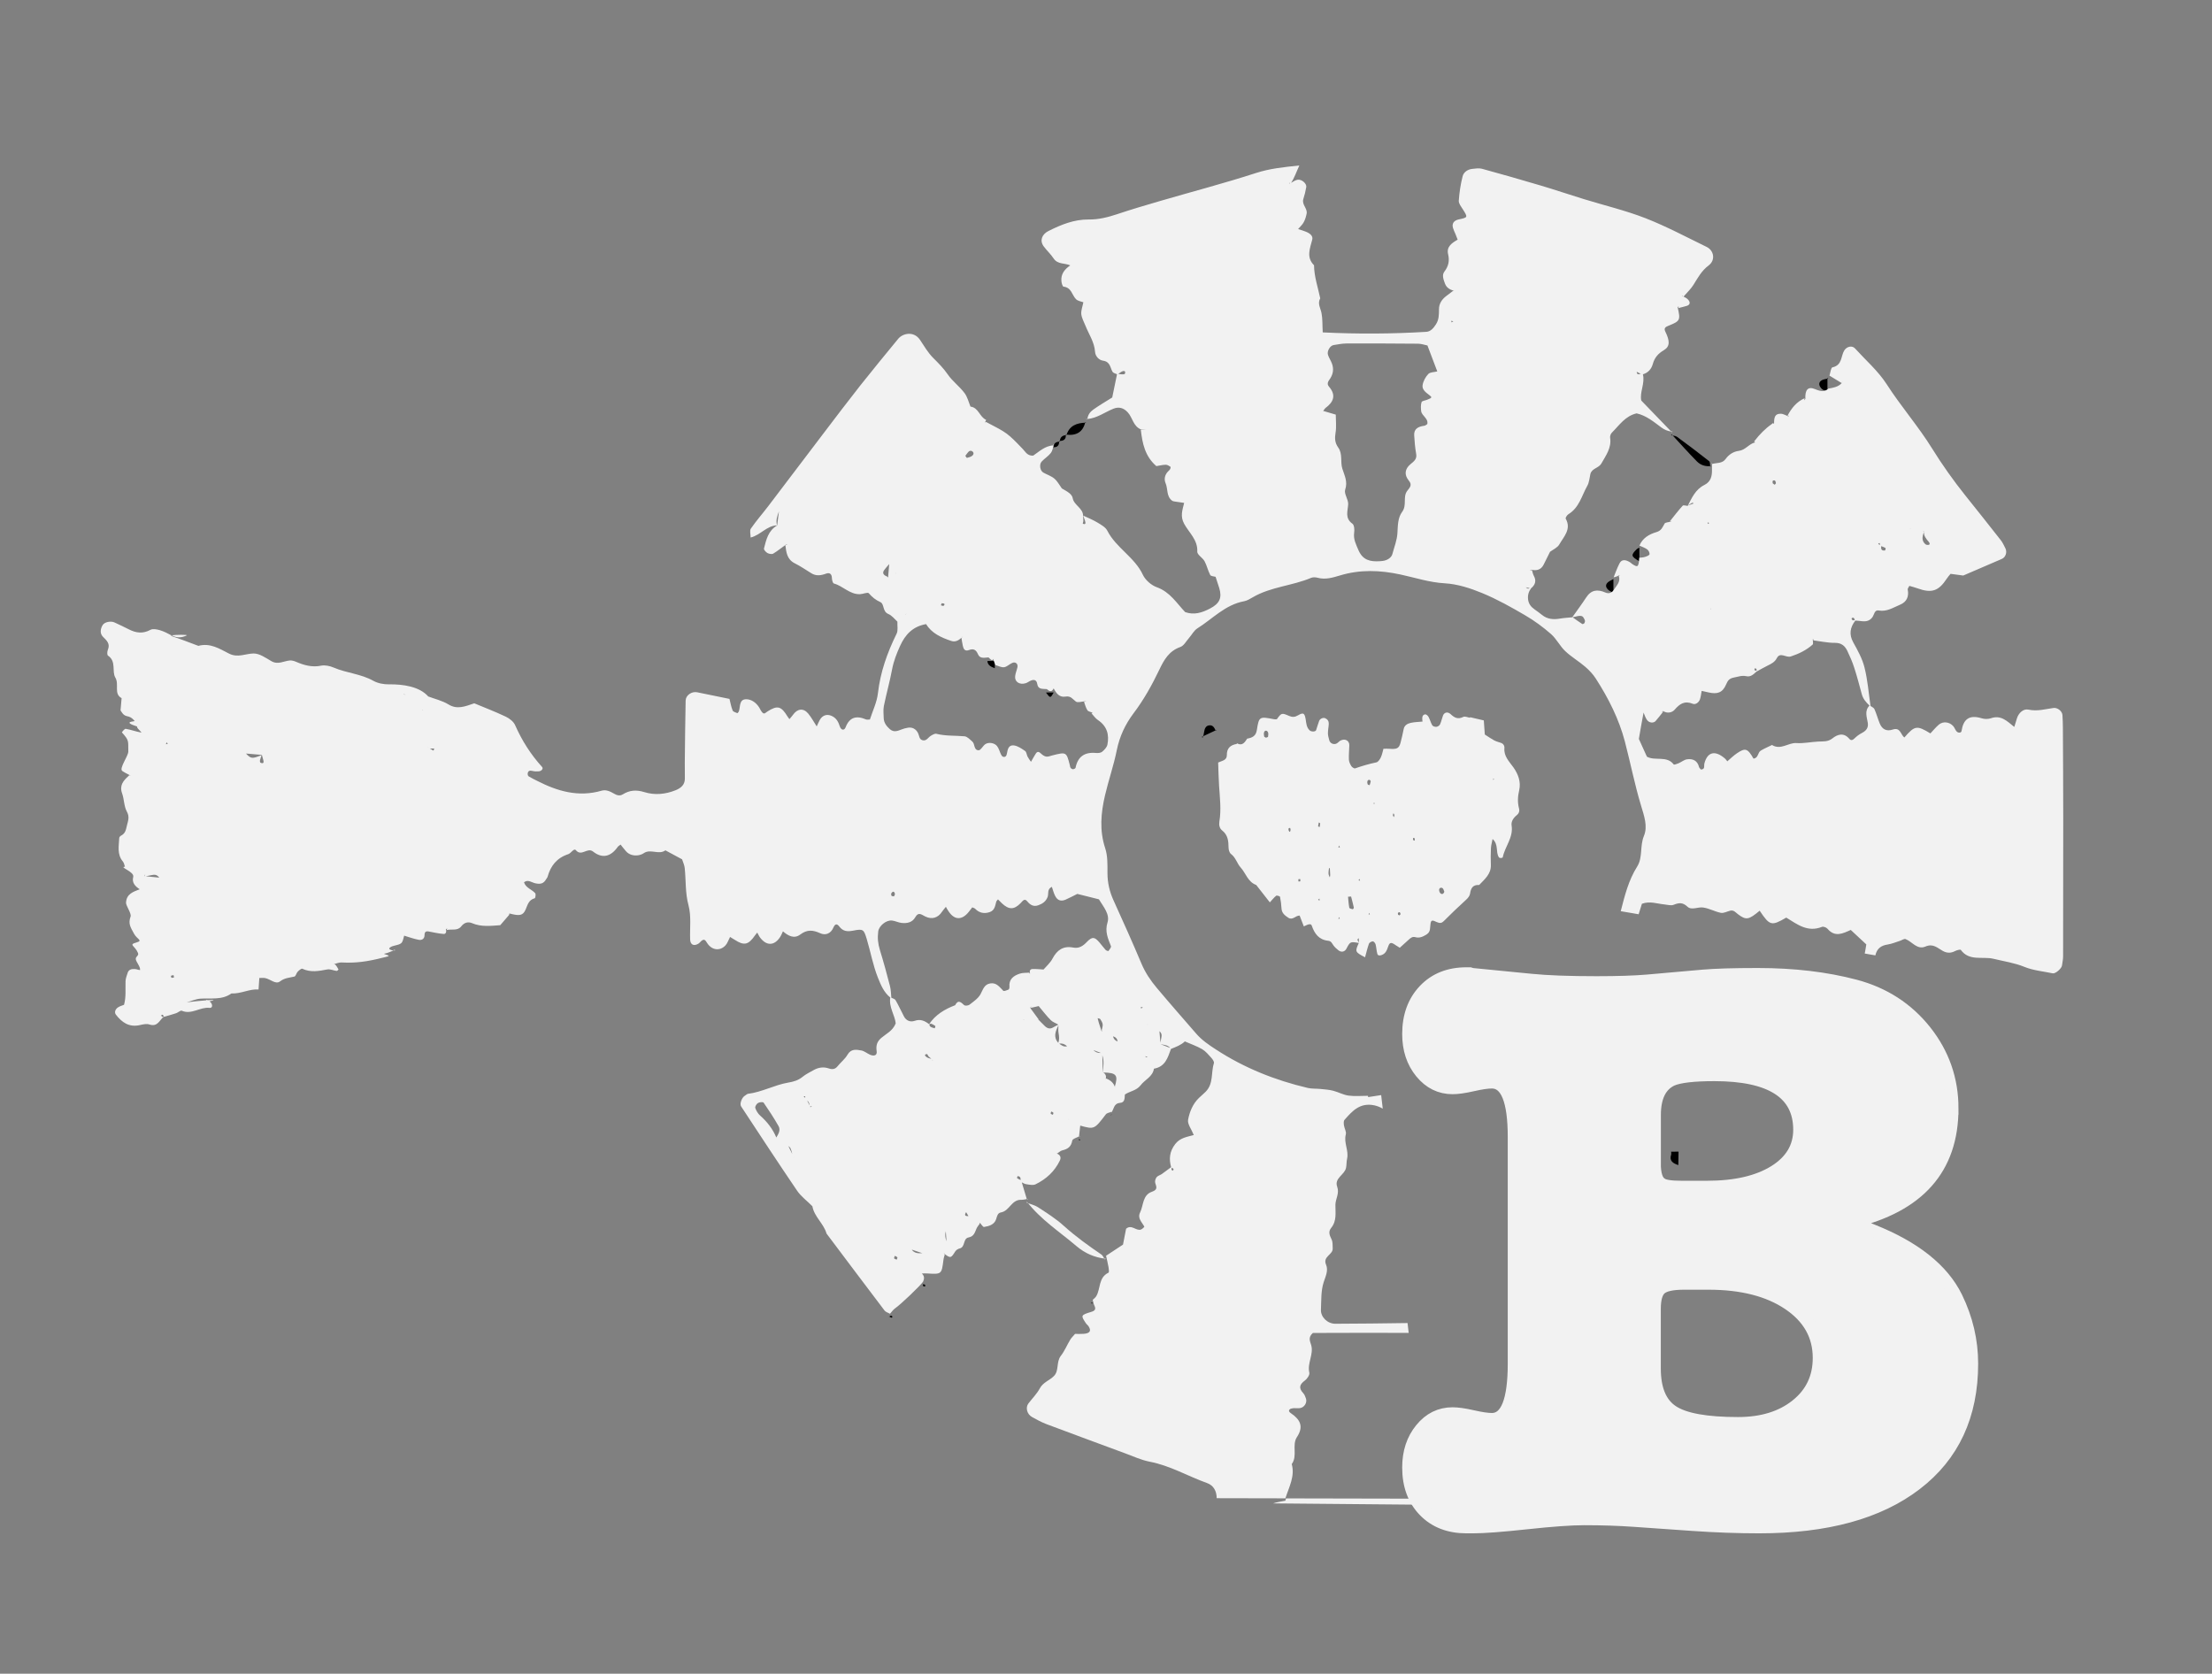 <?xml version="1.0" encoding="UTF-8"?>
<svg enable-background="new 0 0 310.33 234.82" version="1.1" viewBox="0 0 310.33 234.82" xml:space="preserve" xmlns="http://www.w3.org/2000/svg">
<rect x="0" y="0" width="310.33" height="234.82" fill="#808080" stroke="none"/>
<style type="text/css">.st0{fill:#f2f2f2;}.st1{fill:#f2f2f2;}.st2{fill:#f2f2f2;stroke:#f2f2f2;stroke-width:1.745;stroke-miterlimit:10;}</style>
<path d="m239.94 65.49c-0.05-0.27 0.01-0.66-0.16-0.79-1.48-1.17-2.99-2.31-4.51-3.42-0.22-0.16-0.56-0.15-0.84-0.22l0.12-0.09c1.16 1.25 2.3 2.53 3.5 3.75 0.52 0.53 1.21 0.77 1.99 0.66 0 0.01-0.1 0.11-0.1 0.11z"/>
<path d="m152.37 59.3c-1.3 0.02-2.35 0.41-2.75 1.75l-0.1-0.08c1.46 0.2 2.41-0.33 2.74-1.76l0.11 0.09z"/>
<path d="m256.51 53.1c-0.29 0.07-0.59 0.09-0.85 0.21-0.46 0.21-0.55 0.61-0.27 1.01 0.26 0.39 0.62 0.57 1.11 0.47l-0.12 0.11v-1.9l0.13 0.1z"/>
<path d="m246.35 173.93c0.61-0.02 0.94-0.31 0.94-0.92l0.09 0.08c-0.36 0-0.72 0-1.08 0.01l0.13-0.08c0 0.34 0.01 0.67 0.01 1.01l-0.09-0.1z"/>
<path d="m245.49 173.92c0.07 0.33 0.17 0.69 0.62 0.58 0.12-0.03 0.17-0.37 0.24-0.57 0 0 0.09 0.1 0.09 0.1-0.35 0-0.7 0-1.06 0.01l0.11-0.12z"/>
<path d="m129.51 180.11c-0.07 0.32 0.03 0.44 0.29 0.36 0.01 0 0-0.22-0.04-0.24-0.09-0.05-0.22-0.03-0.33-0.03-0.01 0 0.08-0.09 0.08-0.09z"/>
<polygon points="153.16 182.91 153.11 182.69 153.28 182.8"/>
<path d="m124.77 184.71c0.1 0.06 0.19 0.13 0.3 0.16 0.03 0.01 0.15-0.13 0.15-0.14-0.17-0.21-0.34-0.18-0.52 0.09 0 0.01 0.07-0.11 0.07-0.11z"/>
<path d="m148.69 61.96c-0.6 0-0.9 0.3-0.92 0.87l-0.09-0.09c0.68 0.07 0.94-0.27 0.91-0.88l0.1 0.1z"/>
<path d="m149.61 61.05c-0.6 0.02-0.91 0.32-0.92 0.91 0 0-0.09-0.1-0.09-0.1 0.63 0.02 0.99-0.23 0.92-0.89l0.09 0.08z"/>
<path d="m170.57 102.55c-0.18-0.39-0.36-0.84-0.9-0.79-0.52 0.05-0.67 0.48-0.74 0.93-0.02 0.14-0.05 0.28-0.08 0.42-0.04 0.14-0.09 0.27-0.14 0.41l-0.09-0.15c0.68-0.32 1.35-0.63 2.03-0.95l-0.08 0.13z"/>
<path d="m147.83 97.15c-0.36 0-0.73 0.01-1.09 0.01 0.62 0.82 0.62 0.82 1.09-0.01z"/>
<path d="m139.58 92.73c-0.35 0-0.7 0.01-1.06 0.01 0.06 0.61 0.53 0.82 1.04 1.01 0.01-0.34 0.01-0.68 0.02-1.02z"/>
<path d="m155.89 156.39 0.08-0.07s-0.13 0.2-0.13 0.21c0.01 0 0.05-0.14 0.05-0.14z"/>
<polygon points="151.44 159.8 151.55 160.02 151.33 159.9"/>
<path d="m226.36 83.18c0-0.65-0.01-1.3-0.01-1.94-0.25 0.14-0.52 0.25-0.74 0.43-0.39 0.32-0.39 0.7 0.02 1.08 0.2 0.19 0.48 0.29 0.73 0.43z"/>
<path d="m230 78.75c0-0.64-0.01-1.28-0.01-1.92-0.12 0.07-0.26 0.12-0.36 0.21-0.86 0.85-0.82 1.02 0.37 1.71z"/>
<path d="m235.49 161.57c-0.35 0-0.69 0.01-1.04 0.01 0 0.14 0.04 0.29 0 0.41-0.29 0.9 0.28 1.23 1.01 1.47l0.03-1.89z"/>
<path d="m231.96 160.03c-0.1-0.03-0.29-0.11-0.3-0.09-0.14 0.26-0.07 0.25 0.2-0.03 0.01 0 0.1 0.12 0.1 0.12z"/>
<path class="st0" d="m144.09 168.62c1.92 2.49 4.59 4.21 6.96 6.23 1.16 0.98 2.53 1.59 4.09 1.75l-0.14 0.1c-0.16-0.24-0.27-0.55-0.49-0.7-1.84-1.25-3.63-2.54-5.28-4.03-1.08-0.98-2.35-1.78-3.59-2.59-0.47-0.31-1.08-0.44-1.62-0.66l0.07-0.1z"/>
<path class="st1" d="m206.24 100.7c-0.32-0.05-0.72-0.24-0.95-0.12-0.75 0.38-1.24 0.12-1.78-0.39-0.42-0.39-0.9-0.25-1.07 0.21-0.15 0.41-0.24 0.85-0.42 1.24-0.07 0.16-0.32 0.31-0.5 0.33-0.19 0.02-0.5-0.07-0.58-0.21-0.22-0.37-0.32-0.81-0.53-1.19-0.08-0.16-0.33-0.37-0.47-0.35-0.41 0.07-0.42 0.43-0.4 0.76 0.01 0.11 0.03 0.22 0.04 0.34-0.01 0.18-0.01 0.35-0.01 0.52h0.05v-0.61c-0.57 0.06-1.16 0.06-1.72 0.19-0.44 0.1-0.86 0.33-0.97 0.85-0.14 0.66-0.27 1.32-0.45 1.96-0.22 0.78-0.51 0.91-1.6 0.82-0.22-0.02-0.45 0-0.79 0-0.11 0.37-0.18 0.8-0.36 1.19-0.13 0.28-0.38 0.67-0.64 0.72-1.02 0.21-2 0.5-2.97 0.84-0.13 0.05-0.44-0.16-0.54-0.32-0.17-0.28-0.33-0.61-0.34-0.93-0.03-0.67 0.05-1.34 0.06-2 0.01-0.64-0.59-0.97-1.22-0.66-0.2 0.1-0.35 0.3-0.54 0.41-0.4 0.23-0.94 0-1.05-0.44-0.08-0.32-0.19-0.65-0.19-0.98 0-0.45 0.1-0.89 0.12-1.34 0.01-0.35-0.16-0.63-0.51-0.78-0.3-0.12-0.73 0.07-0.85 0.4-0.16 0.42-0.27 0.86-0.42 1.28-0.09 0.25-0.68 0.24-0.9 0.03-0.46-0.43-0.47-0.99-0.56-1.54-0.15-0.89-0.33-1.01-1.06-0.58-0.46 0.27-0.8 0.29-1.27 0.09-1.06-0.46-1.07-0.44-1.79 0.57 0-0.01 0.15-0.11 0.15-0.11l-0.1 0.01c-0.12 0-0.23 0.02-0.34 0-2.08-0.4-2.14-0.41-2.44 1.5-0.13 0.86-0.64 1.09-1.36 1.22l0.06-0.09c-0.37 0.54-0.67 1.2-1.55 0.72l0.07 0.11c-0.94 0.13-1.45 0.63-1.43 1.56 0.01 0.74-0.63 0.78-1.22 1.05 0.04 1.07 0.06 2.18 0.13 3.29 0.11 1.67 0.32 3.33 0.04 5.01-0.07 0.45 0.01 0.93 0.39 1.23 0.82 0.64 0.89 1.5 0.9 2.41 0 0.3 0.12 0.72 0.34 0.89 0.68 0.51 0.85 1.34 1.35 1.89 0.74 0.81 1.01 2.03 2.19 2.46 0.63 0.8 1.25 1.6 1.91 2.44 0.29-0.31 0.56-0.66 0.89-0.93 0.08-0.07 0.52 0.06 0.54 0.15 0.11 0.54 0.18 1.1 0.21 1.65 0.04 0.64 0.48 0.98 0.96 1.29 0.61 0.39 1-0.31 1.58-0.31 0.2 0.52 0.39 1.02 0.59 1.52 0.72-0.37 1.02-0.4 1.12-0.09 0.38 1.11 0.99 1.97 2.31 2.11 0.42 0.04 0.52 0.37 0.72 0.64 0.19 0.26 0.45 0.5 0.71 0.7 0.41 0.32 0.88 0.21 1.11-0.22 0.54-1.02 0.54-1.02 1.77-0.81-0.01-0.23-0.44-0.44-0.03-0.67 0.01 0.21 0.01 0.42 0.02 0.63-0.57 1.27-0.57 1.29 0.86 2.05 0.18-0.66 0.33-1.3 0.55-1.92 0.06-0.16 0.36-0.32 0.55-0.32 0.13 0 0.34 0.26 0.38 0.43 0.11 0.43 0.12 0.88 0.24 1.31 0.07 0.27 0.31 0.28 0.58 0.19 0.64-0.22 0.77-0.74 0.97-1.28s0.43-0.54 1.03-0.11c0.17 0.12 0.36 0.23 0.57 0.36l1.26-1.14c0.26-0.24 0.53-0.46 0.91-0.35 0.63 0.18 1.13-0.09 1.62-0.4 0.58-0.37 0.43-0.98 0.53-1.52 0.08-0.46 0.21-0.52 0.91-0.18 0.38 0.18 0.68 0.12 0.91-0.12 1.04-1.04 2.1-2.06 3.19-3.05 0.24-0.22 0.49-0.53 0.53-0.83 0.11-0.76 0.38-1.27 1.28-1.22 0.77-0.81 1.68-1.54 1.64-2.8-0.03-0.79-0.03-1.57 0.01-2.36 0.02-0.41 0.14-0.81 0.23-1.29 0.88 0.77 0.4 1.81 0.88 2.56 0.04 0.07 0.18 0.11 0.27 0.11 0.1 0 0.27-0.05 0.28-0.11 0.3-1.51 1.51-2.77 1.24-4.45-0.09-0.57 0.26-1.08 0.73-1.46 0.31-0.25 0.41-0.59 0.32-0.9-0.24-0.89-0.19-1.72 0.02-2.62 0.25-1.13-0.12-2.19-0.81-3.17-0.58-0.82-1.37-1.56-1.27-2.7 0.03-0.34-0.14-0.64-0.52-0.76-0.33-0.1-0.66-0.2-0.96-0.36-0.4-0.22-0.78-0.49-1.27-0.8-0.04-0.58-0.09-1.23-0.14-1.98-0.64-0.15-1.29-0.3-1.94-0.45 0 0.04 0.01 0.06 0.01 0.08zm-17.12 25.11c0.14-0.01 0.29-0.02 0.43-0.03 0.13 0.51 0.27 1.02 0.38 1.54 0.02 0.07-0.11 0.25-0.13 0.25-0.18-0.05-0.48-0.11-0.5-0.21-0.1-0.51-0.13-1.04-0.18-1.55zm-2.67-4.01c0.04 0 0.08 0 0.12 0.01 0.02 0.32 0.04 0.64 0.05 0.96 0 0.11-0.04 0.21-0.06 0.32-0.06-0.16-0.16-0.32-0.17-0.48-0.02-0.27 0.03-0.54 0.06-0.81zm16.18 3.31c-0.07 0.25-0.27 0.4-0.48 0.27-0.15-0.09-0.26-0.35-0.25-0.53 0-0.25 0.25-0.39 0.47-0.25 0.14 0.08 0.18 0.33 0.26 0.51zm-25.02-21.61c-0.09-0.06-0.25-0.11-0.26-0.18-0.03-0.22-0.08-0.47 0.02-0.65 0.12-0.23 0.4-0.2 0.52 0.06 0.08 0.18 0.04 0.42 0.01 0.63-0.01 0.06-0.19 0.09-0.29 0.14zm20.65 14.05c0.06 0.01 0.18 0.01 0.19 0.04 0.09 0.33 0.01 0.44-0.18 0.27-0.06-0.05-0.01-0.2-0.01-0.31zm-17.26-1.39c0.02 0.1 0.07 0.19 0.06 0.28-0.05 0.33-0.16 0.35-0.28 0.04-0.03-0.08-0.01-0.2 0.02-0.29 0.01-0.02 0.13-0.02 0.2-0.03zm3.92-0.24c0.03-0.18 0.06-0.36 0.1-0.53 0.07 0.04 0.19 0.09 0.19 0.13-0.01 0.18-0.05 0.36-0.08 0.53-0.08-0.05-0.14-0.09-0.21-0.13zm10.57-1.83c0.05 0.08 0.12 0.16 0.13 0.25 0.01 0.1-0.04 0.2-0.06 0.3-0.05-0.08-0.13-0.16-0.14-0.25-0.01-0.1 0.05-0.21 0.07-0.3zm-3.67-4.3c-0.01-0.26 0.1-0.41 0.31-0.38 0.07 0.01 0.18 0.15 0.17 0.22-0.02 0.18-0.1 0.36-0.15 0.53-0.09-0.03-0.2-0.04-0.25-0.1-0.06-0.05-0.05-0.17-0.08-0.27zm-4.05 19.14 0.07-0.26 0.13 0.19-0.2 0.07zm4.24-0.61 0.06-0.24 0.12 0.18-0.18 0.06zm4.12-0.01c0-0.09-0.04-0.22 0.01-0.25 0.18-0.15 0.32-0.08 0.34 0.16 0.01 0.07-0.07 0.17-0.14 0.2-0.05 0.02-0.14-0.07-0.21-0.11zm-11.21-2.09 0.2-0.15v0.3l-0.2-0.15zm-2.75-2.55c-0.01-0.1-0.03-0.21-0.01-0.31 0.01-0.03 0.16-0.02 0.25-0.03 0.01 0.1 0.04 0.21 0.01 0.31-0.01 0.03-0.17 0.02-0.25 0.03zm8.64-0.11-0.22-0.05 0.13-0.21 0.09 0.26zm18.8-14.24-0.12 0.11v-0.22l0.12 0.11zm-21.77 9.3 0.15 0.25-0.22 0.04 0.07-0.29zm5-5.99-0.05 0.21-0.1-0.16 0.15-0.05z"/>
<path class="st0" d="m55.32 133.32c-0.03 0.01-0.05 0.02-0.08 0.03 0.21 0.03 0.33 0.02 0.08-0.03z"/>
<path class="st0" d="m55.32 133.32c0.42-0.08-0.41-0.09 0 0z"/>
<path class="st0" d="m26.19 89.15c0.28-0.13-1.63-0.1-2.11-0.02 0.71 0.38 1.37 0.37 2.11 0.02z"/>
<path class="st0" d="m153.27 182.5c0.04-0.04 0.08-0.07 0.12-0.11l-0.12 0.11z"/>
<path class="st0" d="m151.54 159.39c-0.03 0.02-0.07 0.03-0.1 0.05 0 0.02 0 0.04-0.01 0.06l0.11-0.11z"/>
<path class="st0" d="m155.12 176.29c0.05-0.03 0.09-0.06 0.14-0.09v-0.01l-0.14 0.1z"/>
<path class="st0" d="m144.2 168.21c-0.03 0-0.06 0.01-0.09 0.02l0.03 0.09 0.06-0.11z"/>
<path class="st0" d="m178.6 210.92 21.15 0.19c-0.04-0.27-0.09-0.55-0.12-0.85l-19.21-0.04c-0.03 0.11-0.06 0.21-0.09 0.32-0.58 0.12-1.18 0.2-1.73 0.38z"/>
<path class="st0" d="m256.62 52.68v-0.01c-0.05-0.03-0.09-0.06-0.14-0.09l0.14 0.1z"/>
<path class="st0" d="m181.22 205.41c0.86-1.16-0.01-2.66 0.73-3.79 0.98-1.47 0.47-2.46-0.83-3.34-0.36-0.24-0.37-0.47-0.04-0.64 0.14-0.03 0.28-0.07 0.42-0.08 0.3-0.01 0.61 0.04 0.9-0.01 0.59-0.09 1.01-0.77 0.82-1.33-0.09-0.27-0.2-0.57-0.39-0.77-0.65-0.7-0.53-1.21 0.23-1.76 0.33-0.24 0.71-0.8 0.63-1.11-0.32-1.34 0.64-2.57 0.26-3.87-0.16-0.55-0.47-1.07 0.24-1.7 4.39-0.01 8.91-0.03 13.44-0.01l-0.16-1.38c-3.38 0.05-6.75 0.09-10.13 0.1-1.11 0-2.06-0.94-2.02-1.96 0.06-1.3-0.01-2.65 0.38-3.86 0.28-0.86 0.69-1.66 0.33-2.49-0.48-1.13 0.99-1.38 0.94-2.26-0.02-0.43 0.02-0.9-0.16-1.27-0.27-0.56-0.5-1.06-0.06-1.6 0.81-1 0.59-2.11 0.6-3.26 0.01-0.81 0.59-1.59 0.25-2.52-0.44-1.21 1.04-1.67 1.24-2.65 0.09-0.42 0.05-0.87 0.15-1.29 0.26-1.15-0.5-2.24-0.18-3.41 0.1-0.37-0.2-0.83-0.26-1.26-0.04-0.26-0.07-0.61 0.08-0.78 1.09-1.24 2.17-2.46 4.19-2.03 0.38 0.08 0.79 0.24 1.17 0.46l-0.22-1.9c-0.61 0.09-1.22 0.18-1.83 0.28-0.01-0.06-0.01-0.12-0.02-0.18-0.91 0-1.84 0.09-2.73-0.03-0.73-0.1-1.42-0.49-2.15-0.68-0.57-0.15-1.18-0.19-1.77-0.25s-1.21-0.01-1.78-0.14c-4.61-1.08-8.93-2.81-12.89-5.39-1.02-0.66-1.99-1.32-2.78-2.23-1.85-2.14-3.72-4.26-5.54-6.43-0.86-1.02-1.6-2.12-2.13-3.37-1.26-2.99-2.59-5.95-3.93-8.9-0.56-1.23-0.85-2.48-0.85-3.84 0-1.17 0.04-2.4-0.32-3.48-0.82-2.49-0.6-4.94-0.03-7.39 0.5-2.14 1.23-4.23 1.66-6.37 0.39-1.92 1.18-3.61 2.36-5.18 1.44-1.9 2.59-3.98 3.61-6.11 0.65-1.36 1.34-2.61 2.95-3.18 0.5-0.18 0.82-0.82 1.21-1.26s0.68-1.03 1.16-1.34c2.15-1.34 3.9-3.33 6.59-3.82 0.43-0.08 0.84-0.35 1.23-0.57 2.52-1.46 5.52-1.59 8.16-2.71 0.26-0.11 0.62-0.08 0.9-0.01 1.09 0.3 2.12-0.02 3.13-0.32 2.84-0.86 5.65-0.75 8.52-0.13 2.05 0.44 4.04 1.11 6.21 1.23 1.77 0.1 3.58 0.69 5.23 1.37 2.09 0.86 4.08 1.98 6.03 3.12 1.29 0.75 2.51 1.65 3.63 2.63 0.77 0.68 1.24 1.68 1.99 2.39 0.86 0.82 1.92 1.43 2.82 2.21 0.56 0.48 1.09 1.05 1.48 1.66 1.77 2.75 3.24 5.66 4.07 8.82 0.78 2.98 1.37 6.01 2.26 8.96 0.43 1.45 0.98 2.92 0.41 4.29-0.59 1.41-0.14 3-0.94 4.28-1.23 1.95-1.76 4.12-2.31 6.27l2.51 0.43c0.15-0.49 0.3-0.98 0.46-1.47 1.1-0.41 2.11-0.01 3.13 0.09 0.44 0.04 0.94 0.2 1.3 0.06 0.75-0.3 1.28-0.38 1.96 0.26 0.56 0.53 1.46 0.02 2.17 0.11 0.86 0.11 1.66 0.58 2.51 0.75 0.4 0.08 0.87-0.19 1.31-0.3 0.5-0.12 0.74 0.22 1.09 0.49 1.16 0.88 1.52 0.79 3.05-0.49 1.42 2.12 1.65 2.18 3.73 0.97 1.53 0.93 2.98 2.11 5.01 1.3 0.2-0.08 0.62 0.08 0.78 0.27 1.05 1.23 2.15 0.66 3.26 0.16 0.73 0.68 1.46 1.36 2.18 2.03-0.05 0.43-0.15 0.85-0.22 1.28l1.49 0.26c0.23-0.96 0.77-1.38 1.75-1.53 0.58-0.09 1.13-0.33 1.7-0.51 0.26-0.08 0.58-0.32 0.78-0.25 0.94 0.36 1.63 1.55 2.8 1.05 1.09-0.47 1.69 0.21 2.44 0.62 0.57 0.31 1.11 0.33 1.7 0.02 0.25-0.13 0.75-0.26 0.82-0.17 1.18 1.63 3.06 0.88 4.59 1.25 1.46 0.36 2.93 0.56 4.35 1.14 1.23 0.5 2.63 0.62 3.96 0.9 0.37 0.08 1.23-0.67 1.29-1.08 0.06-0.43 0.16-0.87 0.16-1.3 0.01-6.45 0.02-12.9 0.02-19.35 0-4.25-0.03-8.5-0.05-12.75 0-0.58-0.03-1.17-0.06-1.75-0.03-0.53-0.67-1.08-1.26-1-1.17 0.16-2.27 0.5-3.52 0.23-0.69-0.15-1.39 0.46-1.62 1.27-0.1 0.37-0.23 0.73-0.36 1.16-1.01-0.81-1.85-1.71-3.27-1.22-0.4 0.14-0.93 0.13-1.33 0-1.75-0.53-2.55 0.17-2.8 1.8-0.04 0.27-0.46 0.3-0.69 0.05-0.2-0.21-0.28-0.53-0.47-0.74-0.53-0.6-1.41-0.71-2-0.23-0.45 0.37-0.81 0.84-1.21 1.25-1.9-1.16-2.19-1.11-3.65 0.57-0.53-0.39-0.54-1.48-1.64-1.11-0.85 0.29-1.47-0.04-1.8-0.82-0.28-0.67-0.46-1.38-0.76-2.05-0.08-0.18-0.33-0.3-0.55-0.44-0.26-1.8-0.4-3.63-0.84-5.39-0.3-1.23-0.95-2.4-1.58-3.53-0.63-1.14-0.44-2.11 0.29-3.06 0.3 0.02 0.59 0.04 0.89 0.08 0.65 0.09 1.19-0.06 1.55-0.62 0.22-0.35 0.26-0.98 0.83-0.88 1.16 0.21 2.04-0.41 2.99-0.8 0.97-0.4 1.28-1.17 1.09-2.15-0.02-0.12 0.11-0.27 0.23-0.5 0.38 0.11 0.77 0.21 1.15 0.35 1.99 0.71 2.95 0.39 4.11-1.38 0.15-0.23 0.33-0.43 0.52-0.66 0.59 0.08 1.18 0.16 1.78 0.24 1.8-0.78 3.61-1.55 5.41-2.33 0.54-0.23 0.78-0.95 0.5-1.5-0.2-0.39-0.38-0.8-0.65-1.14-1.65-2.1-3.31-4.2-4.98-6.28-1.67-2.09-3.21-4.26-4.62-6.53-1.95-3.15-4.41-5.96-6.42-9.09-1.19-1.84-2.93-3.35-4.43-5-0.4-0.44-1.14-0.27-1.49 0.27-0.51 0.81-0.27 2.09-1.67 2.39-0.22 0.05-0.29 0.75-0.42 1.16 0.57 0.35 1.15 0.7 1.72 1.05-0.49 0.54-1.17 0.65-1.86 0.77l0.12-0.11c-0.61 0.63-1.21 0.52-1.99 0.19-1-0.42-1.43 0.07-1.37 1.37-0.01 0-0.17 0.2-0.17 0.2l0.07-0.3c-1.15 0.51-1.86 1.42-2.41 2.47 0.06-0.01 0.11-0.02 0.15-0.02l0.03 0.12c-0.38-0.14-0.76-0.39-1.13-0.39-0.74 0-0.94 0.37-0.93 1.39h-0.12c0.01-0.04 0.02-0.09 0.03-0.13-0.06 0.04-0.11 0.1-0.17 0.14-0.04 0.01-0.05 0.02-0.05 0.04-0.94 0.65-1.72 1.46-2.41 2.35-0.01 0-0.03-0.01-0.04-0.01 0 0.02 0.01 0.03 0.01 0.05-0.03 0.04-0.07 0.07-0.1 0.11 0.04-0.02 0.08-0.03 0.12-0.05 0.01 0.05 0.03 0.09 0.04 0.14-0.85 0.21-1.31 1.06-2.26 1.18-0.73 0.09-1.39 0.5-1.84 1.13-0.47 0.67-1.26 0.52-1.92 0.71 0 0.26-0.01 0.52 0 0.77 0.02 0.89-0.13 1.7-1.06 2.17-1.27 0.63-1.77 1.83-2.35 2.94-0.24-0.02-0.61-0.14-0.7-0.03-0.64 0.71-1.23 1.48-1.82 2.22 0.01 0 0.32-0.1 0.32-0.1l-0.22 0.13c-0.28 0.08-0.72 0.09-0.82 0.26-0.29 0.51-0.43 0.99-1.15 1.2-1.02 0.29-1.94 0.84-2.38 1.89 0.37 0.17 0.77 0.3 1.09 0.53 0.19 0.14 0.36 0.47 0.33 0.68-0.02 0.15-0.39 0.3-0.62 0.37-0.26 0.09-0.55 0.09-0.82 0.13-0.1 1.3-0.19 1.39-0.97 0.89-0.12-0.08-0.22-0.2-0.34-0.27-0.68-0.41-1.18-0.39-1.46 0.16-0.33 0.63-0.56 1.3-0.83 1.96 0.3-0.05 0.57-0.16 0.81-0.32 0.02 0.03 0.02 0.02 0.04 0.04-0.04 0.02-0.09 0.04-0.13 0.07 0.31 0.85-0.33 1.38-0.71 1.99-0.28 0.44-0.73 0.54-1.15 0.36-1.12-0.49-2.01-0.39-2.71 0.69-0.62 0.95-1.31 1.87-1.95 2.78-0.57 0.06-1.15 0.08-1.71 0.18-0.92 0.16-1.77 0.1-2.52-0.5-0.35-0.27-0.69-0.54-1.06-0.79-0.5-0.35-0.84-0.78-0.91-1.4-0.07-0.59 0.08-1.1 0.42-1.56 0.58-0.48 0.78-1.05 0.38-1.76-0.13-0.24-0.17-0.52-0.25-0.78 0 0-0.33-0.01-0.33-0.01l0.22-0.06c0.77 0.18 1.38 0.02 1.75-0.72 0.3-0.6 0.59-1.2 0.89-1.79 0.46-0.33 1.05-0.59 1.3-1.03 0.63-1.1 1.73-2.14 0.9-3.62-0.06-0.11 0.18-0.5 0.38-0.62 1.52-0.93 1.86-2.59 2.64-3.97 0.28-0.49 0.31-1.1 0.44-1.66 0.18-0.81 1.17-0.83 1.54-1.48 0.64-1.14 1.45-2.2 1.23-3.62-0.04-0.23 0.09-0.57 0.27-0.74 1.03-1.03 1.86-2.32 3.45-2.68 1.37 0.31 2.4 1.19 3.47 1.98 0.43 0.32 0.88 0.5 1.38 0.57-1.37-1.42-2.75-2.84-4.2-4.35-0.25-1.17 0.55-2.4 0.23-3.68 0.75-0.22 1.2-0.76 1.39-1.45 0.25-0.89 0.73-1.45 1.57-1.95 0.87-0.52 0.81-1.32 0.19-2.58-0.24-0.49-0.01-0.66 0.47-0.85 1.62-0.64 1.67-0.79 1.25-2.58 0.01 0.01 0.15-0.15 0.15-0.15l-0.06 0.27c0.41-0.11 0.82-0.19 1.22-0.32 0.47-0.16 0.51-0.54 0.09-0.94-0.16-0.15-0.37-0.25-0.57-0.35 0.04-0.04 0.08-0.08 0.11-0.12 0.04-0.01 0.05-0.03 0.04-0.05 0.43-0.48 0.9-0.94 1.24-1.48 0.62-0.99 1.13-1.97 2.14-2.73 0.98-0.74 0.74-2.09-0.28-2.59-2.84-1.38-5.64-2.88-8.58-4.03-2.8-1.09-5.76-1.79-8.65-2.68-2.02-0.62-4.02-1.3-6.04-1.9-2.75-0.82-5.5-1.6-8.27-2.36-0.42-0.11-0.9-0.03-1.35 0.02-0.66 0.07-1.21 0.47-1.35 1.03-0.29 1.12-0.46 2.29-0.54 3.44-0.03 0.37 0.31 0.79 0.54 1.16 0.75 1.18 0.76 1.18-0.55 1.46-0.69 0.15-0.99 0.59-0.8 1.21 0.08 0.28 0.22 0.54 0.33 0.81s0.21 0.55 0.32 0.82c-0.8 0.46-1.59 0.98-1.34 2.03 0.22 0.92 0.07 1.68-0.52 2.45-0.38 0.5-0.12 1.12 0.08 1.68 0.21 0.56 0.65 0.83 1.18 0.99-0.33 0.25-0.67 0.5-1 0.76-0.62 0.47-1.02 1.07-1.02 1.86 0 0.73 0 1.45-0.42 2.1-0.33 0.51-0.73 1.02-1.35 1.06-4.8 0.29-9.61 0.32-14.54 0.08-0.06-1.06-0.01-1.9-0.17-2.71-0.13-0.69-0.6-1.33-0.18-2.07-0.32-1.54-0.85-3.04-0.87-4.64-1.13-1.13-0.56-2.37-0.25-3.6 0.13-0.5-0.28-0.9-1.06-1.17-0.27-0.1-0.55-0.18-0.92-0.31 0.28-0.33 0.6-0.61 0.78-0.95 0.2-0.37 0.33-0.79 0.41-1.21 0.15-0.73-0.71-1.27-0.46-2.05 0.18-0.55 0.31-1.11 0.41-1.68 0.08-0.47-0.61-1.11-1.2-1.03-0.33 0.05-0.63 0.26-0.93 0.44 0.47-0.71 0.72-1.49 1.16-2.44-2.29 0.24-4.17 0.44-6.06 1.05-4.44 1.44-8.97 2.62-13.46 3.93-2.03 0.59-4.06 1.19-6.06 1.86-1.3 0.43-2.6 0.76-3.99 0.74-2.02-0.02-3.84 0.72-5.6 1.6-0.97 0.48-1.28 1.37-0.7 2.16 0.43 0.59 1 1.1 1.4 1.71 0.57 0.86 1.57 0.61 2.33 0.97-0.8 0.54-1.33 1.22-1.24 2.2 0.02 0.28 0.16 0.76 0.29 0.78 1.13 0.12 1.18 1.17 1.75 1.75 0.27 0.28 0.78 0.34 1.04 0.44-0.11 0.58-0.34 1.14-0.29 1.67 0.06 0.56 0.38 1.1 0.59 1.64 0.48 1.2 1.25 2.29 1.34 3.65 0.04 0.58 0.51 1.15 1.13 1.24 1 0.15 0.98 0.94 1.31 1.54 0.1 0.18 0.38 0.25 0.64 0.36-0.23 1.09-0.45 2.18-0.67 3.26-0.94 0.59-1.83 1.11-2.66 1.7-0.45 0.32-0.77 0.76-0.82 1.32 1.36-0.12 2.43-0.95 3.64-1.44 0.78-0.32 1.45-0.11 2.01 0.5 0.7 0.75 0.76 1.97 1.88 2.41 0.25 0.01 0.49 0.02 0.73 0.03-0.26 0.01-0.51 0.01-0.77 0.02 0.22 1.88 0.57 3.7 2.18 5.09 0.41-0.06 0.85-0.18 1.3-0.19 0.23-0.01 0.48 0.15 0.68 0.28 0.05 0.03 0 0.26-0.07 0.37-0.07 0.12-0.21 0.21-0.3 0.32-0.44 0.48-0.55 1.06-0.31 1.63 0.34 0.8 0.09 1.79 0.88 2.42 0.11 0.09 0.27 0.12 0.42 0.14 0.43 0.07 0.86 0.13 1.3 0.19-0.25 1.03-0.58 1.88 0.01 2.95 0.68 1.24 1.92 2.25 1.83 3.89-0.02 0.43 0.75 0.85 1.02 1.34 0.33 0.61 0.47 1.32 0.8 1.94 0.09 0.16 0.46 0.18 0.75 0.25 0.17 0.53 0.35 1.06 0.52 1.6 0.41 1.36 0.03 2.16-1.3 2.85-1.11 0.58-2.23 0.95-3.49 0.5-1.21-1.27-2.12-2.82-3.98-3.49-0.78-0.28-1.61-1.01-1.95-1.74-1.15-2.47-3.77-3.79-4.99-6.19-0.24-0.48-0.85-0.82-1.36-1.13-0.64-0.39-1.35-0.67-2.02-0.99 0.09 0.26 0.18 0.51 0.26 0.76 0.13 0.39 0.01 0.53-0.32 0.37-0.03-0.01 0.08-0.24 0.08-0.37 0-0.24-0.03-0.49-0.04-0.73 0-1.09-1.29-1.48-1.46-2.49-0.04-0.26-0.26-0.53-0.48-0.7-0.31-0.25-0.69-0.44-1.04-0.65-0.34-0.47-0.61-1-1.04-1.37-0.44-0.38-1.05-0.56-1.57-0.86-0.46-0.27-0.59-1.15-0.21-1.55 0.4-0.42 0.93-0.75 1.28-1.2 0.22-0.29 0.28-0.69 0.39-1.06-1.22 0.05-2.04 0.89-2.87 1.44-0.83 0.04-1.07-0.53-1.45-0.92-2.18-2.27-2.19-2.26-5.17-3.81-0.03 0.02-0.05 0.05-0.07 0.07-0.03 0-0.03-0.01-0.06-0.01 0.05-0.12 0.15-0.35 0.15-0.35-0.93-0.4-1.05-1.72-2.2-1.86-0.26-0.65-0.43-1.37-0.84-1.91-0.7-0.93-1.69-1.65-2.35-2.61-0.59-0.86-1.3-1.57-2.03-2.3s-1.26-1.64-1.83-2.5c-0.87-1.34-2.44-0.97-3.08-0.2-1.79 2.17-3.57 4.35-5.32 6.55-1.74 2.21-3.44 4.45-5.14 6.69-2.6 3.41-5.18 6.84-7.78 10.25-0.81 1.06-1.69 2.06-2.44 3.15-0.19 0.28-0.03 0.8-0.03 1.25 1.41-0.36 2.25-1.66 3.7-1.71-0.19-0.71 0.03-1.33 0.27-1.95-0.08 0.65-0.17 1.31-0.25 1.96-1.26 0.74-1.54 2.02-1.85 3.25-0.04 0.17 0.28 0.51 0.5 0.63s0.62 0.19 0.81 0.07c0.63-0.38 1.2-0.85 1.79-1.27 0 0.01 0.22 0.01 0.22 0.01l-0.32 0.07c0.13 1.01 0.22 2.01 1.33 2.56 0.79 0.4 1.53 0.9 2.28 1.37 0.7 0.45 1.38 0.34 2.12 0.07 0.48-0.18 0.79 0.06 0.8 0.62 0.01 0.27 0.12 0.73 0.28 0.77 1.28 0.35 2.2 1.53 3.64 1.5 0.43-0.01 1.1-0.31 1.25-0.14 0.47 0.54 0.94 0.94 1.63 1.25 0.58 0.26 0.27 1.32 1.12 1.67 0.49 0.2 0.86 0.69 1.27 1.07-0.03 0.57 0.12 1.22-0.11 1.69-1.31 2.66-2.28 5.38-2.62 8.34-0.14 1.27-0.74 2.49-1.13 3.7-0.24 0-0.41 0.05-0.54-0.01-1.35-0.57-2.32-0.33-2.87 1.11-0.19 0.48-0.62 0.42-0.81-0.13-0.19-0.58-0.42-1.07-0.98-1.39-0.72-0.41-1.44-0.25-1.85 0.52-0.14 0.26-0.25 0.53-0.41 0.87-0.41-0.63-0.75-1.27-1.2-1.81-0.67-0.8-1.52-0.69-2.14 0.2-0.15 0.21-0.32 0.39-0.49 0.59-0.09-0.12-0.18-0.24-0.26-0.36-0.88-1.45-1.4-1.62-2.8-0.73-0.29 0.18-0.44 0.45-0.72 0.18-0.2-0.2-0.31-0.48-0.46-0.73-0.42-0.67-1.11-1.16-1.83-1.15-1 0.01-0.8 1.02-1.01 1.66-0.04 0.12-0.2 0.31-0.23 0.29-0.24-0.1-0.59-0.2-0.66-0.38-0.21-0.53-0.31-1.11-0.44-1.62-1.6-0.33-3.07-0.64-4.54-0.93-0.76-0.15-1.59 0.42-1.61 1.16-0.06 2.93-0.09 5.87-0.12 8.8-0.01 0.73 0.03 1.47 0.01 2.2-0.02 0.84-0.55 1.28-1.31 1.59-1.43 0.57-2.93 0.71-4.37 0.26-1.12-0.35-2.07-0.28-3.02 0.31-0.45 0.28-0.87 0.12-1.26-0.11-0.54-0.31-1.1-0.58-1.72-0.4-3.25 0.94-6.19 0.08-9.04-1.38-0.4-0.2-0.81-0.4-1.19-0.63-0.1-0.06-0.16-0.27-0.14-0.4 0.05-0.38 0.29-0.46 0.68-0.36 0.28 0.07 0.6 0.08 0.89 0.05 0.38-0.03 0.66-0.38 0.45-0.61-1.6-1.76-2.83-3.71-3.78-5.86-0.21-0.49-0.77-0.93-1.28-1.18-1.49-0.71-3.04-1.3-4.45-1.89-1.31 0.44-2.39 0.91-3.62 0.16-0.88-0.54-1.95-0.78-2.84-1.12-0.01 0-0.02 0.01-0.03 0.01 0.02-0.04 0.04-0.05 0.03-0.01-1.23-1.4-3.55-1.73-5.53-1.7-0.72 0.01-1.55-0.15-2.16-0.49-1.74-0.98-3.77-1.09-5.57-1.86-0.53-0.23-1.22-0.38-1.77-0.27-1.27 0.26-2.39-0.06-3.51-0.54-0.27-0.12-0.59-0.21-0.88-0.19-0.86 0.08-1.67 0.64-2.6 0.09-0.77-0.45-1.64-1.07-2.47-1.07-1.14 0.01-2.22 0.65-3.47 0.01-1.31-0.67-2.64-1.53-4.29-1.08-1.27-0.47-2.53-0.97-3.82-1.39-0.07-0.02-0.01-0.04 0.09-0.06-0.01-0.01-0.02-0.01-0.03-0.01-0.53-0.29-1.08-0.57-1.65-0.74-0.41-0.12-0.98-0.23-1.31-0.05-1.06 0.58-2.02 0.45-3.02-0.06-0.67-0.34-1.35-0.66-2.04-0.98-0.51-0.23-1.37-0.06-1.64 0.36-0.34 0.54-0.41 1.2 0.02 1.64 0.55 0.55 1.06 0.99 0.7 1.85-0.1 0.24-0.12 0.72 0.02 0.81 1.21 0.81 0.51 2.2 1.03 3.08 0.58 0.98-0.27 2.26 0.88 2.89-0.05 0.56-0.1 1.11-0.15 1.72 0.78 1.32 1.02 0.35 1.98 1.48 0.08 0.09-1.9 0.06 0.38 0.79-0.27 0.08 0.76 0.87 0.52 0.83-0.73-0.13-1.43-0.4-2.16-0.52-0.15-0.03-0.55 0.49-0.53 0.5 1.05 1.17 0.87 1.18 0.9 2.68 0.01 0.64-1.34 2.4-0.84 2.74 0.32 0.22 0.68 0.39 1.02 0.57-0.03 0.03-0.06 0.05-0.09 0.08-0.08 0.01-0.1 0.04-0.08 0.07-0.71 0.64-1.28 1.3-0.88 2.42 0.3 0.82 0.25 1.79 0.66 2.54 0.42 0.76 0.18 1.28 0.01 1.99-0.14 0.6-0.21 1.07-0.79 1.38-0.12 0.06-0.28 0.21-0.28 0.33-0.05 1.13-0.34 2.3 0.51 3.32 0.16 0.19 0.2 0.48 0.29 0.73-0.9 0.03 1.36 0.69 1.16 1.43-0.22 0.81 0.28 1.32 0.91 1.73-0.91 0.36-1.86 0.64-1.92 1.89-0.02 0.41 0.79 1.52 0.64 1.93-0.35 1.01-0.04 1.46 0.49 2.43 0.41 0.76 1.29 0.94 0.35 1.21-1.2 0.34-0.24 0.41 0.2 1.48 0.16 0.4-0.36 0.47-0.31 0.88 0.05 0.39 0.7 1.1 0.59 1.52 0 0-0.12-0.02-0.26-0.05-0.18-0.06-0.34-0.09-0.5-0.1-0.47-0.03-0.83 0.12-0.96 0.5-0.13 0.4-0.3 0.82-0.31 1.23-0.03 1.1 0.09 2.21-0.21 3.29-0.26 0.1-0.54 0.18-0.78 0.32-0.46 0.26-0.6 0.75-0.37 1.05 0.85 1.1 1.86 1.83 3.4 1.47 0.42-0.1 0.93-0.21 1.31-0.08 1.17 0.39 1.42-0.64 2.02-1.1 0 0.01 0.01 0.01 0.02 0.03 0.57-0.17 1.15-0.32 1.71-0.51 0.27-0.09 0.61-0.42 0.78-0.35 1.39 0.6 2.57-0.55 3.9-0.4 0.38 0.04 0.46-0.31 0.25-0.66-0.08-0.13-0.17-0.19-0.26-0.25 0.16-0.04 0.33-0.07 0.48-0.12 0.29-0.09-0.09-0.09-0.74-0.05-0.03-0.02-0.08-0.04-0.18-0.05 0 0.02 0 0.04 0.01 0.07-0.84 0.06-2.02 0.19-2.77 0.28 0.64-0.16 1.27-0.46 1.91-0.51 1.49-0.11 3.04 0.23 4.37-0.73 1.36 0.06 2.53-0.66 3.81-0.56 0.05-0.72 0.08-1.15 0.11-1.61 0.27 0 0.55-0.04 0.81 0.01 0.72 0.13 1.48 0.94 2.09 0.47 0.66-0.51 1.32-0.51 2.02-0.68 0.2-0.05 0.27-0.48 0.46-0.68 0.18-0.19 0.53-0.48 0.65-0.42 1.17 0.55 2.31 0.33 3.5 0.1 0.4-0.08 0.87 0.15 1.31 0.21 0.08 0.01 0.28-0.18 0.27-0.2-0.13-0.24-0.26-0.49-0.45-0.68-0.04-0.05-0.13-0.06-0.22-0.06 0.37-0.11 0.75-0.27 1.11-0.25 1.95 0.11 3.63-0.12 5.8-0.68 0.67-0.17 0.02 0.02 0.67-0.17 0.54-0.16-0.97-0.33-0.36-0.41 0.4-0.06 0.78-0.3 1.18-0.4-0.31-0.05-0.83-0.19-0.51-0.44 0.41-0.32 1.12-0.27 1.54-0.58 0.28-0.2 0.33-0.7 0.45-1.08 0.68 0.2 1.34 0.45 2.03 0.58 0.48 0.09 0.84-0.15 0.83-0.69 0-0.39 0.17-0.55 0.56-0.48 0.71 0.13 1.41 0.3 2.13 0.35 0.31 0.02 0.41-0.33 0.3-0.66 0.01 0.01 0.2-0.13 0.2-0.13l-0.1 0.24c0.69-0.17 1.54 0.16 2.06-0.52 0.42-0.54 0.96-0.68 1.53-0.44 1.27 0.54 2.57 0.38 3.94 0.28 0.45-0.51 0.92-1.06 1.38-1.6-0.01 0-0.23 0.15-0.23 0.15l0.15-0.19c1.41 0.37 1.88 0.31 2.26-0.56 0.29-0.67 0.42-1.35 1.28-1.58 0.09-0.02 0.18-0.58 0.06-0.71-0.48-0.54-1.32-0.74-1.57-1.53 0.57-0.43 1.05 0.02 1.58 0.14 0.78 0.18 1.19 0.01 1.52-0.56 0.07-0.13 0.19-0.24 0.22-0.38 0.42-1.51 1.29-2.62 2.88-3.14 0.4-0.13 0.81-0.88 1.07-0.57 0.8 0.96 1.61-0.44 2.42 0.2 1.33 1.05 2.51 0.69 3.45-0.64 0.08-0.12 0.23-0.19 0.41-0.34 0.26 0.32 0.5 0.65 0.77 0.95 0.43 0.47 1.01 0.63 1.64 0.56 0.29-0.03 0.6-0.14 0.84-0.3 0.95-0.66 2.11 0.28 3.04-0.4 0.77 0.41 1.53 0.83 2.34 1.26 0.13 0.41 0.33 0.81 0.37 1.23 0.18 1.74 0.06 3.47 0.53 5.22 0.41 1.52 0.17 3.2 0.23 4.81 0.03 0.74 0.54 0.98 1.21 0.54 0.12-0.08 0.21-0.21 0.32-0.31 0.44-0.39 0.59-0.18 0.86 0.26 0.66 1.03 1.82 1.15 2.58 0.31 0.28-0.31 0.41-0.76 0.63-1.17 0.26 0.16 0.47 0.28 0.67 0.41 1.32 0.85 1.9 0.71 2.86-0.67 0.08-0.12 0.19-0.23 0.29-0.35 0.13 0.23 0.23 0.48 0.39 0.69 0.9 1.21 2.02 1.17 2.82-0.08 0.16-0.24 0.26-0.52 0.39-0.79 0.72 0.63 1.57 1.1 2.43 0.45 0.96-0.72 1.77-0.65 2.8-0.18 0.74 0.34 1.49 0.05 1.84-0.78 0.2-0.46 0.45-0.67 0.83-0.17 0.52 0.69 1.13 0.75 1.98 0.58 1.4-0.28 1.47-0.14 1.87 1.16 0.55 1.82 0.87 3.69 1.58 5.46 0.41 1.03 0.83 2.04 1.73 2.77-0.23 1.35 0.66 2.51 0.76 3.63-0.43 1.07-1.32 1.44-1.99 2.01-0.65 0.54-0.8 1.11-0.68 1.91 0.08 0.55-0.34 0.73-0.94 0.47-0.41-0.18-0.78-0.51-1.2-0.59-0.71-0.13-1.45-0.27-1.95 0.59-0.35 0.61-0.96 1.08-1.41 1.64-0.33 0.41-0.74 0.45-1.18 0.3-0.77-0.27-1.49-0.16-2.18 0.23-0.52 0.3-1.08 0.56-1.54 0.94-0.6 0.49-1.25 0.68-2.03 0.81-1.92 0.33-3.66 1.33-5.63 1.57-0.13 0.02-0.25 0.16-0.38 0.23-0.46 0.24-0.82 1.16-0.58 1.53 2.6 3.95 5.19 7.91 7.85 11.82 0.56 0.83 1.43 1.46 2.15 2.19 0.26 1.48 1.59 2.43 1.99 3.84 2.71 3.6 5.41 7.21 8.14 10.8 0.16 0.21 0.5 0.3 0.75 0.44l-0.08 0.12c0.28-0.31 0.51-0.68 0.85-0.91 0.66-0.44 3.51-3.12 3.96-3.81l-0.09 0.09c0.24-0.44 0.17-0.81-0.16-1.13 0.24-0.01 0.48-0.03 0.72-0.01 2.06 0.13 2.05 0.13 2.31-1.9 0.03-0.27 0.13-0.54 0.2-0.8 0.8 0.59 0.87 0.55 1.45-0.38 0.05-0.08 0.13-0.15 0.2-0.22 0.12-0.07 0.24-0.16 0.38-0.19 0.89-0.18 0.46-1.4 1.3-1.56 0.74-0.14 0.87-0.69 1.1-1.23 0.11-0.26 0.32-0.49 0.48-0.73-0.02-0.03-0.05-0.05-0.07-0.08 0.03 0 0.06 0.01 0.09 0 0.19 0.2 0.41 0.59 0.56 0.57 0.72-0.11 1.45-0.33 1.7-1.09 0.13-0.41 0.2-0.87 0.68-0.95 1.21-0.21 1.47-1.82 2.85-1.77 0.26 0.01 0.51-0.06 0.77-0.1-0.23-0.78-0.47-1.57-0.7-2.35 0.21 0.11 0.41 0.23 0.63 0.26 0.43 0.07 0.95 0.18 1.29 0.02 1.51-0.73 2.7-1.83 3.42-3.34 0.23-0.47 0.03-0.82-0.47-1 0.01-0.01 0.01-0.03 0.02-0.04 0.03 0.02 0.03 0.05 0.06 0.07 0.25-0.16 0.47-0.4 0.74-0.46 0.77-0.18 1.25-0.52 1.39-1.37 0.04-0.24 0.58-0.4 0.95-0.58 0.06-0.51 0.12-1.01 0.17-1.52 1.97 0.55 1.99 0.52 3.59-1.58 0.15-0.2 0.52-0.24 0.78-0.36l-0.04 0.14c0.43-0.45 0.3-1.31 1.26-1.39 0.69-0.05 0.63-0.67 0.67-1.17 0.7-0.48 1.63-0.54 2.21-1.3 0.6-0.79 1.7-1.2 1.87-2.33 1.61-0.27 1.94-1.57 2.39-2.77 0.69-0.28 1.4-0.53 1.94-1.05h0.01c0.82 0.36 1.67 0.65 2.43 1.09 0.49 0.29 0.88 0.77 1.27 1.2 0.19 0.21 0.43 0.55 0.37 0.75-0.42 1.33-0.03 2.88-1.15 4.01-0.3 0.3-0.62 0.57-0.93 0.86-0.89 0.85-1.33 1.97-1.54 3.08-0.11 0.59 0.46 1.3 0.8 2.14-0.93 0.26-1.92 0.38-2.6 1.26-0.81 1.05-0.9 2.08-0.58 3.25-0.43 0.32-0.85 0.64-1.29 0.95-0.24 0.17-0.58 0.25-0.75 0.46-0.16 0.21-0.26 0.57-0.19 0.8 0.17 0.56 0.39 0.94-0.47 1.24-1.33 0.47-1.16 1.91-1.66 2.92-0.39 0.8 0.26 1.34 0.6 1.96 0.03 0.05-0.3 0.37-0.5 0.43-0.68 0.2-1.3-0.78-2.06-0.12-0.14 0.71-0.27 1.41-0.43 2.22-0.76 0.5-1.57 1.03-2.38 1.57 0.12 0.54 0.26 1.08 0.35 1.62 0.04 0.25 0.1 0.7-0.01 0.75-1.44 0.7-1.08 2.25-1.72 3.31-0.12 0.19-0.31 0.34-0.49 0.5 0.08 0.27 0.11 0.57 0.24 0.82 0.24 0.5 0.07 0.72-0.44 0.87-1.5 0.46-1.5 0.49-0.72 1.65 0.08 0.12 0.22 0.2 0.31 0.33 0.45 0.66 0.24 1.03-0.64 1.1-0.44 0.03-0.88 0.01-1.23 0.01-0.28 0.34-0.51 0.54-0.66 0.79-0.46 0.76-0.8 1.6-1.34 2.3-0.66 0.86-0.22 2.06-0.95 2.81-0.6 0.62-1.53 0.88-1.99 1.74-0.41 0.77-1.07 1.42-1.61 2.13-0.43 0.57-0.19 1.5 0.51 1.89 0.66 0.36 1.32 0.73 2.03 1 3.68 1.38 7.36 2.74 11.05 4.1 1.13 0.42 2.25 0.94 3.43 1.17 2.88 0.55 5.36 2.04 8.06 3 0.94 0.34 1.34 1.17 1.34 2.12l9.64 0.02c0.53-1.64 1.36-3.11 0.89-4.81zm89.05-128.98c-0.12-0.03-0.24-0.16-0.33-0.27-0.39-0.51-0.17-1.03-0.03-1.54-0.02 0.55 0.29 0.95 0.65 1.36 0.3 0.34 0.16 0.55-0.29 0.45zm-0.36-1.87-0.12-0.03c0.04-0.02 0.08-0.03 0.12-0.04-0.01 0.03 0 0.05 0 0.07zm-1.86-0.4c0 0.01 0 0.02-0.01 0.02-0.04-0.01-0.08-0.02-0.11-0.02h0.12zm-3.6 3.07c-0.56 0.06-0.56-0.26-0.53-0.61 0.21 0.08 0.42 0.16 0.61 0.26 0.04 0.02-0.03 0.34-0.08 0.35zm-0.76-1.05c0.03 0.09 0.06 0.17 0.09 0.26-0.32-0.08-0.36-0.17-0.09-0.26zm-3.47 10.8c-0.1 0.03-0.2 0.07-0.29 0.05-0.08-0.02-0.19-0.25-0.17-0.27 0.21-0.19 0.37-0.1 0.46 0.22zm-1.69-33.49-0.11 0.16c-0.01 0.02-0.03 0.03-0.05 0.04l0.16-0.2zm-9.38 14.27c0.01 0.08-0.11 0.17-0.17 0.25-0.1-0.07-0.19-0.13-0.28-0.2 0-0.12-0.05-0.3 0.01-0.35 0.22-0.16 0.4-0.04 0.44 0.3zm-2.99 26.02c0.25-0.03 0.32 0.1 0.27 0.33-0.09-0.02-0.19-0.03-0.27-0.08-0.04-0.03-0.01-0.25 0-0.25zm-6.13-8.48 0.01 0.2c-0.01 0-0.04-0.01-0.04-0.02l0.03-0.18zm-0.23-11.93-0.2 0.14-0.04-0.22 0.24 0.08zm-2.18-2.74c-0.28 0.1-0.56 0.2-0.84 0.3 0.22-0.14 0.42-0.28 0.63-0.39 0.04-0.02 0.14 0.05 0.21 0.09zm-7.07 29.25v0c-0.21 0.07-0.41 0.12-0.61 0.17 0.2-0.05 0.4-0.11 0.61-0.17zm0.03 0.09c0.15 0.36 0.27 0.75 0.5 1.06 0.31 0.41 0.91 0.44 1.19 0.13 0.38-0.44 0.74-0.9 1.1-1.36-0.01 0-0.26 0.15-0.26 0.15l0.2-0.2c0.6 0.39 1.27 0.23 1.63-0.18 0.71-0.82 1.38-1.3 2.55-0.83 0.4 0.16 0.86-0.2 1.01-0.65 0.12-0.37 0.16-0.77 0.23-1.16 0.39 0.09 0.67 0.15 0.95 0.21 1.21 0.28 1.97 0.08 2.47-1.09 0.27-0.62 0.46-0.86 1.13-1 0.58-0.11 1.1-0.32 1.72-0.18 0.63 0.14 1.02-0.29 1.43-0.65 0.51-0.28 1.02-0.57 1.54-0.83s1.01-0.48 1.31-1.06c0.47-0.91 1.29-0.01 1.95-0.23 1.14-0.37 2.18-0.88 3.06-1.66 0.14-0.12 0.02-0.51 0.03-0.76 0.06 0.03 0.07 0.02 0.11 0.04-0.01 0.04-0.03 0.08-0.04 0.12 1.02 0.13 2.04 0.36 3.06 0.35 0.9 0 1.37 0.43 1.7 1.09 0.37 0.77 0.72 1.57 0.98 2.38 0.4 1.22 0.72 2.47 1.06 3.71 0.18 0.67 0.59 1.16 1.09 1.62-0.74 0.74-0.37 1.6-0.24 2.44 0.1 0.66-0.21 1.08-0.8 1.39-0.39 0.2-0.76 0.47-1.06 0.77-0.23 0.23-0.49 0.36-0.73 0.07-0.78-0.92-1.64-0.65-2.37-0.07-0.65 0.51-1.27 0.41-2.01 0.45-1.02 0.05-2 0.28-3.07 0.21-1.11-0.07-2.18 1.03-3.4 0.27-0.53 0.26-1.08 0.49-1.58 0.79-0.44 0.27-0.32 1.05-1.02 1.12-0.81-1.43-1.14-1.55-2.33-0.74-0.48 0.33-0.9 0.74-1.34 1.12-0.14-0.17-0.22-0.29-0.33-0.39-1.39-1.2-2.46-0.94-2.89 0.7-0.08 0.31 0.15 0.83-0.49 0.84-0.1-0.13-0.23-0.23-0.26-0.36-0.22-0.88-0.86-1.19-1.69-1.07-0.41 0.06-0.77 0.38-1.17 0.55-0.22 0.1-0.64 0.24-0.69 0.17-0.97-1.28-2.6-0.45-3.76-1.09-0.37-0.82-0.74-1.63-1.13-2.49 0.19-1.21 0.44-2.46 0.66-3.7zm-8.24-12.96c0.05 0.11 0.01 0.29-0.05 0.4-0.04 0.08-0.25 0.17-0.3 0.14-0.47-0.3-0.92-0.63-1.37-0.95 1.3-0.33 1.42-0.29 1.72 0.41zm13.75-45.51c0 0.02-0.01 0.05-0.01 0.08-0.03-0.02-0.07-0.04-0.11-0.06 0.06-0.01 0.09-0.01 0.12-0.02zm-5.91 10.95c-0.25 0.05-0.53 0.19-0.56-0.29 0.19 0.09 0.37 0.19 0.56 0.29zm-15.57 30.07c-0.08 0.04-0.16 0.07-0.23 0.06-0.12-0.01-0.22-0.12-0.33-0.19 0.18 0.04 0.37 0.09 0.56 0.13zm-10.61-41.71c-0.05 0.01-0.07 0.02-0.11 0.04 0-0.02 0-0.05 0.01-0.07 0.03 0 0.07 0.02 0.1 0.03zm-0.11 4.27-0.25 0.15-0.04-0.23 0.29 0.08zm-17.92 12.15c1.14-0.84 1.49-1.81 0.49-2.97-0.4-0.46-0.07-0.81 0.16-1.16 0.43-0.67 0.51-1.37 0.24-2.1-0.15-0.41-0.41-0.78-0.55-1.2-0.18-0.53 0.29-1.32 0.79-1.39 0.6-0.09 1.2-0.22 1.8-0.22 3.35-0.01 6.69 0 10.04 0.03 0.44 0 0.89 0.16 1.32 0.25 0.47 1.24 0.93 2.44 1.38 3.64-0.43 0.11-1.01 0.09-1.26 0.36-0.39 0.41-0.71 1-0.8 1.56-0.1 0.6 0.42 1.01 0.92 1.38 0.46 0.34 0.41 0.4-0.27 0.67-0.27 0.11-0.73 0.16-0.79 0.33-0.13 0.39-0.11 0.85-0.06 1.27 0.09 0.68 1.04 1.01 0.86 1.82-0.15 0.09-0.27 0.21-0.41 0.23-0.83 0.11-1.48 0.41-1.43 1.34 0.05 0.88 0.13 1.76 0.28 2.62 0.13 0.72-0.32 1.04-0.78 1.42-0.83 0.68-0.92 1.51-0.25 2.32 0.54 0.65 0.1 0.99-0.25 1.47-0.61 0.86 0.01 1.98-0.69 2.92-0.61 0.82-0.6 1.91-0.66 2.96-0.05 1-0.45 1.97-0.71 2.96-0.13 0.5-0.72 0.89-1.38 0.96-0.15 0.01-0.3 0.04-0.45 0.04-1.3 0.07-2.32-0.16-2.92-1.54-0.35-0.82-0.74-1.55-0.61-2.47 0.06-0.41 0.02-1.06-0.24-1.25-1.09-0.78-0.66-1.74-0.6-2.73 0.04-0.68-0.61-1.47-0.42-2.05 0.38-1.13-0.09-1.97-0.4-2.95-0.3-0.96 0.07-2.07-0.58-2.97-0.47-0.65-0.5-1.3-0.37-2.07 0.14-0.83 0.03-1.7 0.03-2.54-0.63-0.19-1.18-0.35-1.77-0.52 0.17-0.19 0.23-0.34 0.34-0.42zm-5.12-31.46c0.03-0.07 0.02-0.08 0.04-0.12 0.03 0.01 0.06 0.03 0.09 0.04-0.04 0.03-0.08 0.06-0.13 0.08zm-23.04 26.67c-0.03 0.07-0.24 0.09-0.37 0.08-0.19-0.01-0.37-0.03-0.55-0.05 0.18-0.13 0.34-0.28 0.54-0.36 0.34-0.15 0.51 0 0.38 0.33zm-139.61 56.37c0-0.02 0.01-0.04 0.01-0.06 0.04 0.02 0.07 0.04 0.11 0.06h-0.12zm2.18 13.85-0.1 0.26c-0.02 0-0.04 0-0.06-0.01l0.16-0.25zm0.08 0.28c0.34-0.07 0.68-0.15 1.02-0.2 0.39-0.06 0.66 0.1 0.86 0.39-0.63-0.06-1.25-0.12-1.88-0.19zm2.32 19.72c-0.06-0.01-0.18-0.18-0.17-0.2 0.14-0.17 0.27-0.11 0.37 0.14-0.07 0.03-0.14 0.07-0.2 0.06zm0.5-38.25 0.09-0.27 0.17 0.23-0.26 0.04zm0.79 32.77c-0.06-0.02-0.07-0.18-0.1-0.28 0.12-0.03 0.24-0.07 0.37-0.1 0.03 0.11 0.06 0.21 0.08 0.32-0.12 0.02-0.25 0.09-0.35 0.06zm4.9 3.28v0.02c-0.03 0.01-0.05 0-0.09 0.01 0.04-0.01 0.06-0.02 0.09-0.03zm7.57-33.46c-0.07-0.03-0.09-0.25-0.06-0.37 0.06-0.25 0.17-0.48 0.22-0.69-1.32 0.53-1.49 0.53-2.19-0.22 0.74 0.06 1.48 0.13 2.23 0.19 0.07 0.25 0.13 0.49 0.2 0.74 0.11 0.39-0.03 0.52-0.4 0.35zm23.55-2.25-0.02 0.15h-0.01l0.03-0.15zm-3.13-7.18c-0.12-0.08-0.23-0.16-0.35-0.23 0.02 0 0.04-0.01 0.04-0.01 0.04 0.02 0.16 0.11 0.31 0.24zm2.29 2.05s0.01-0.03 0.01-0.04c0.11 0.11 0.15 0.16-0.01 0.04zm1.57 5.69c-0.17-0.09-0.34-0.18-0.51-0.28 0.2-0.01 0.41-0.02 0.61-0.02-0.03 0.1-0.06 0.2-0.1 0.3zm50.1 55.83c0.1 0.24 0.17 0.5 0.22 0.75-0.18-0.37-0.36-0.74-0.54-1.11 0.14 0.11 0.26 0.22 0.32 0.36zm-4.28-4.63c-0.31-0.27-0.55-0.68-0.68-1.07-0.06-0.19 0.17-0.56 0.38-0.69 0.2-0.13 0.71-0.17 0.79-0.05 0.74 1.07 1.46 2.17 2.1 3.3 0.31 0.56-0.03 1.1-0.32 1.59-0.5-1.21-1.28-2.2-2.27-3.08zm2.28 3.11c0.02 0.01 0.03 0.02 0.05 0.03h-0.03c-0.01-0.01-0.01-0.02-0.02-0.03zm2.43 2.71h0.01c0.01 0.03 0.02 0.07 0.04 0.1-0.02-0.03-0.04-0.07-0.05-0.1zm2.22-7.25c-0.11-0.23-0.22-0.46-0.33-0.68 0.21 0.17 0.32 0.39 0.33 0.68zm-0.61-1.29c0 0.07 0.01 0.14 0.01 0.21-0.26-0.12-0.28-0.19-0.01-0.21zm0.74 1.56c-0.02-0.04-0.03-0.07-0.05-0.11l0.27-0.08-0.22 0.19zm49.25-9.89c-0.06 0.27-0.1 0.55-0.15 0.82-0.04-0.54-0.09-1.07-0.14-1.61 0.24 0.2 0.36 0.46 0.29 0.79zm-1.95-1.73c0.02 0.01 0.03 0.02 0.05 0.03-0.03 0-0.06-0.01-0.1-0.01 0.03 0 0.03-0.01 0.05-0.02zm-4.21 2.38c-0.37-0.12-0.56-0.37-0.64-0.72 0.36 0.11 0.6 0.33 0.64 0.72zm-2.26-1.46c-0.13-0.39-0.26-0.79-0.38-1.18-0.06-0.2-0.11-0.41-0.16-0.62 0.13 0.04 0.32 0.05 0.37 0.13 0.15 0.23 0.32 0.49 0.34 0.75 0.03 0.27-0.1 0.56-0.15 0.83 0.05 0.03 0.1 0.05 0.15 0.08-0.05 0.01-0.1 0-0.17 0.01zm-18.6-81.32c0.08-0.08 0.29-0.11 0.39-0.06 0.3 0.15 0.35 0.43 0.09 0.66-0.2 0.17-0.49 0.24-0.75 0.31-0.04 0.01-0.15-0.18-0.23-0.29 0.17-0.21 0.31-0.44 0.5-0.62zm-0.93 26.09c-0.02-0.01-0.03-0.01-0.05-0.02 0.03-0.03 0.06-0.05 0.08-0.08-0.02 0.06-0.01 0.06-0.03 0.1zm-2.89-4.78c0.41-0.01 0.52 0.13 0.26 0.36-0.05 0.05-0.24-0.05-0.37-0.08 0.04-0.09 0.07-0.18 0.11-0.28zm-4.95 1.48c-0.03 0.03-0.07 0.05-0.1 0.08v-0.04c0.04-0.02 0.07-0.03 0.1-0.04zm-1.52-5.66c-0.01 0-0.02-0.01-0.03-0.01 0.03-0.03 0.06-0.05 0.08-0.08-0.02 0.03-0.03 0.06-0.05 0.09zm-0.77-1.45c-0.01 0.01-0.02 0.01-0.02 0.02 0-0.01 0.01-0.02 0.02-0.02v0zm-0.81 0.95c0.22-0.29 0.46-0.56 0.69-0.82-0.05 0.63-0.1 1.26-0.16 1.89-0.06-0.07-0.1-0.14-0.21-0.18-0.45-0.18-0.63-0.47-0.32-0.89zm-0.06 19.09c0.35-1.72 0.83-3.41 1.15-5.12 0.22-1.17 0.64-2.24 1.13-3.32 0.72-1.57 1.76-2.72 3.65-3.05 0.76 1.28 2.13 1.9 3.55 2.37 0.52 0.17 1.02-0.07 1.4-0.46 0.06 0.38 0.12 0.77 0.2 1.15 0.1 0.44 0.29 0.8 0.86 0.58 0.65-0.24 1-0.04 1.27 0.6 0.27 0.65 0.93 0.47 1.47 0.43 0.45 0.45 0.53 0.5 0.75 0.15-0.03 0.05-0.06 0.1-0.05 0.15 0.05 0.26 0.17 0.51 0.27 0.77 0.41 0.12 0.83 0.36 1.21 0.31 0.4-0.05 0.74-0.42 1.14-0.6 0.46-0.21 0.84 0.11 0.74 0.6-0.09 0.42-0.27 0.82-0.32 1.24-0.1 0.79 0.59 1.26 1.46 1.01 0.28-0.08 0.51-0.29 0.78-0.39 0.49-0.18 0.78-0.02 0.86 0.5 0.12 0.8 0.79 0.65 1.34 0.71 0.36 0.32 0.7 0.47 0.96-0.1 0.35 0.66 0.79 1.3 1.66 1.15 0.76-0.13 1 0.36 1.46 0.7 0.26 0.19 0.82-0.01 1.24-0.03l0.25-0.01-0.35 0.08c0.15 0.4 0.25 0.83 0.48 1.18 0.11 0.18 0.46 0.22 0.68 0.33 0 0.05 0.01 0.04 0.01 0.08-0.04 0-0.09 0-0.13 0.01 0.3 0.32 0.55 0.71 0.91 0.95 1.29 0.86 1.61 2.07 1.33 3.46-0.08 0.37-0.43 0.74-0.75 1-0.2 0.16-0.58 0.19-0.87 0.16-1.63-0.15-2.55 0.56-2.85 2.09-0.02 0.08-0.23 0.18-0.35 0.19-0.11 0-0.27-0.09-0.34-0.19-0.08-0.11-0.08-0.27-0.12-0.42-0.47-1.82-0.49-1.82-2.44-1.33-0.29 0.07-0.59 0.21-0.86 0.17s-0.54-0.24-0.74-0.43c-0.3-0.29-0.52-0.32-0.74 0.03s-0.42 0.71-0.66 1.13c-0.21-0.31-0.37-0.51-0.48-0.73-0.13-0.26-0.14-0.64-0.35-0.79-0.47-0.33-1.01-0.7-1.56-0.78-0.77-0.1-0.89 0.58-0.99 1.16-0.06 0.36-0.25 0.52-0.54 0.43-0.12-0.04-0.22-0.19-0.28-0.31-0.19-0.39-0.29-0.83-0.55-1.17-0.34-0.46-1.17-0.61-1.65-0.29-0.36 0.24-0.63 0.86-0.94 0.86-0.72 0-0.49-0.89-0.9-1.23-0.33-0.29-0.71-0.7-1.09-0.73-1.31-0.12-2.64-0.02-3.94-0.35-0.23-0.06-0.57 0.15-0.81 0.3-0.36 0.23-0.59 0.73-1.11 0.61-0.51-0.12-0.47-0.63-0.65-1-0.31-0.62-0.84-0.87-1.45-0.76-0.3 0.05-0.59 0.13-0.87 0.24-0.56 0.22-1.1 0.44-1.65-0.05-0.46-0.41-0.81-0.87-0.85-1.49-0.01-0.58-0.09-1.18 0.02-1.75zm1.55 26.37c0.02 0.1-0.09 0.22-0.13 0.34-0.12-0.03-0.29-0.02-0.34-0.08-0.06-0.09-0.08-0.28-0.02-0.37 0.21-0.31 0.41-0.27 0.49 0.11zm0.26 51.3c-0.13-0.05-0.31-0.07-0.36-0.17-0.05-0.08 0.05-0.24 0.09-0.36 0.12 0.07 0.27 0.11 0.35 0.21 0.04 0.07-0.05 0.21-0.08 0.32zm2.11-1.4c0.48 0.16 0.97 0.33 1.45 0.49v0.05c0-0.01-0.01-0.02-0.01-0.04-0.59 0.04-1.12-0.01-1.44-0.5zm2.11-26.99c-0.37-0.24-0.33-0.44 0.03-0.44 0.07 0 0.13 0.25 0.23 0.34 0.12 0.12 0.25 0.22 0.37 0.32-0.23-0.06-0.45-0.1-0.63-0.22zm0.75 0.41c0.01-0.02 0.01-0.04 0.02-0.06 0.03 0.03 0.06 0.06 0.09 0.08-0.07-0.03-0.07-0.01-0.11-0.02zm-0.25-4.7c-0.09-0.06-0.12-0.2-0.16-0.31 0.09-0.06 0.17-0.12 0.23-0.11 0.22 0.06 0.44 0.19 0.62 0.32 0.04 0.03-0.05 0.22-0.08 0.33-0.21-0.06-0.43-0.11-0.61-0.23zm1.92 31.9c-0.01-0.04-0.01-0.07-0.02-0.11 0.06 0.05 0.09 0.06 0.15 0.11-0.07-0.01-0.09 0-0.13 0zm0.24-3.2c0.03 0.47 0.06 0.94 0.1 1.41-0.18-0.46-0.24-0.93-0.1-1.41zm2.85-2.68c0.11 0.19 0.22 0.37 0.33 0.56-0.35 0-0.67-0.03-0.33-0.56zm7.16-4.76c-0.04-0.02 0.04-0.29 0.06-0.29 0.43 0.02 0.42 0.29 0.43 0.55-0.17-0.08-0.34-0.16-0.49-0.26zm0.87-22.25h0.18c-0.06 0.02-0.12 0.01-0.18 0.03v-0.03zm0.94-1.69c0.09-0.07 0.18-0.14 0.27-0.2l-0.24 0.24c-0.01-0.01-0.02-0.03-0.03-0.04zm3.2 15.04c-0.11-0.05-0.25-0.08-0.3-0.16-0.04-0.06 0.05-0.2 0.08-0.3 0.1 0.06 0.24 0.09 0.29 0.18 0.03 0.05-0.04 0.18-0.07 0.28zm-1.09-12.41c-0.32-0.3-0.61-0.62-0.92-0.92-0.05-0.02-0.11-0.01-0.16-0.03h0.19c-0.4-0.53-0.8-1.07-1.19-1.62 0.4-0.09 0.8-0.18 1.18-0.27 0.59 0.7 1.1 1.38 1.7 1.98 0.28 0.28 0.72 0.41 1.06 0.63-0.24 0.12-0.48 0.23-0.71 0.37-0.42 0.27-0.8 0.18-1.15-0.14zm1.87-0.13c-0.01 0.36-0.04 0.72 0.02 1.07 0.09 0.48 0.13 0.94-0.04 1.38-0.74-0.83-0.38-1.64 0.02-2.45zm0.11 2.56c0.43-0.07 0.8 0.07 1.11 0.37-0.47 0.12-0.79-0.13-1.11-0.37zm1.21 0.46zm0.12 10.14c0.01 0.01 0.03 0.01 0.04 0.02-0.03 0-0.05-0.01-0.07-0.01 0 0 0.01 0 0.03-0.01zm0.63-24.08c-1.43-0.27-2.27 0.37-2.9 1.55-0.32 0.61-0.89 1.1-1.26 1.53-0.65-0.04-1.09-0.09-1.54-0.07-0.35 0.01-0.46 0.27-0.34 0.63-0.04-0.01-0.07-0.01-0.1-0.02v-0.1c-0.44 0.04-0.91 0-1.32 0.13-0.92 0.29-1.59 0.81-1.48 1.88 0.01 0.12-0.05 0.33-0.14 0.37-0.23 0.1-0.63 0.26-0.73 0.16-0.52-0.51-0.93-1.17-1.82-1.03-0.88 0.14-1.02 0.89-1.38 1.53-0.33 0.59-0.98 1.02-1.54 1.46-0.17 0.13-0.61 0.17-0.74 0.06-0.46-0.42-0.85-0.82-1.27 0.01-1.48 0.56-2.78 1.35-3.65 2.66-0.6-0.46-1.2-0.76-2.03-0.47-0.6 0.21-1.18-0.02-1.49-0.6-0.41-0.76-0.75-1.56-1.19-2.3-0.1-0.17-0.36-0.24-0.59-0.34-0.05-0.55-0.06-1.1-0.19-1.63-0.44-1.7-0.9-3.4-1.42-5.08-0.27-0.87-0.35-1.71-0.23-2.6 0.11-0.78 1.12-1.62 1.94-1.52 0.44 0.05 0.87 0.28 1.31 0.33 0.79 0.09 1.53-0.05 1.95-0.8 0.45-0.8 0.87-0.35 1.42-0.09 0.92 0.44 1.76 0.19 2.33-0.68 0.16-0.24 0.36-0.45 0.54-0.69 0.13 0.23 0.25 0.46 0.4 0.67 0.83 1.22 1.87 1.23 2.83 0.02 0.16-0.2 0.32-0.41 0.47-0.61 0.15 0.07 0.31 0.1 0.4 0.19 0.58 0.6 1.28 0.74 2.06 0.47 0.68-0.24 0.75-0.86 0.9-1.43 0.03-0.13 0.17-0.24 0.25-0.35 0.19 0.19 0.37 0.38 0.56 0.56 0.97 0.9 1.69 0.92 2.62-0.04 0.31-0.32 0.54-0.72 0.94-0.23 0.43 0.52 0.9 0.77 1.55 0.53 0.58-0.21 1.05-0.53 1.29-1.15 0.18-0.46-0.11-1.1 0.6-1.43 0.15 0.43 0.25 0.85 0.44 1.23 0.32 0.67 0.81 0.85 1.48 0.57 0.55-0.24 1.08-0.53 1.65-0.81 1.01 0.25 2.03 0.51 3.03 0.76 0.63 1.04 1.56 2.1 1.21 3.23-0.4 1.3 0.06 2.26 0.48 3.34 0.06 0.17-0.2 0.46-0.35 0.68-0.02 0.03-0.31-0.05-0.4-0.15-0.3-0.33-0.56-0.69-0.84-1.02-0.69-0.81-1.02-0.88-1.76-0.13-0.55 0.59-1.12 0.98-1.95 0.82zm2.83 14.38c0.36 0.13 0.71 0.27 1.07 0.41-0.44 0.03-0.79-0.12-1.07-0.41zm1.26 0.73c0.27 0.78 0.14 1.59 0.08 2.4l-0.01-0.01c-0.02-0.81-0.04-1.6-0.07-2.39zm0.53 3.26-0.13 0.25 0.08-0.16c0.09-0.38 0.02-0.71-0.35-0.93 1.86 0.03 2.12 0.36 1.61 2.02 0.03 0.02 0.06 0.05 0.1 0.07-0.02 0-0.04-0.01-0.06-0.01-0.18-0.62-0.64-1.01-1.25-1.24zm4.91-9.81-0.03-0.24 0.27 0.08-0.24 0.16zm0.69 6.81c-0.05-0.03-0.09-0.08-0.13-0.12 0.12 0.02 0.25 0.04 0.37 0.06-0.08 0.02-0.19 0.09-0.24 0.06zm2.04-1.81c0.49 0.1 1.02 0.11 1.34 0.52-0.45-0.18-0.9-0.35-1.34-0.52zm1.72 17.75c-0.23-0.09-0.24-0.24-0.12-0.43 0.08 0.07 0.18 0.13 0.23 0.21 0.02 0.04-0.11 0.22-0.11 0.22z"/>
<path class="st0" d="m234.65 60.55c-0.09 0-0.17-0.04-0.26-0.05 0.05 0.05 0.09 0.1 0.14 0.14l0.12-0.09z"/>
<path class="st0" d="m152.47 58.89c0-0.04 0.01-0.08 0.02-0.12-0.04 0-0.08 0.02-0.12 0.02l0.1 0.1z"/>
<path class="st0" d="m147.79 62.32c-0.01 0.04-0.02 0.08-0.03 0.11 0.04 0 0.07-0.02 0.12-0.02l-0.09-0.09z"/>
<path class="st0" d="m240.05 65.07c0.03-0.01 0.07-0.01 0.1-0.02v-0.08l-0.1 0.1z"/>
<path class="st2" d="m273.89 155.51c0 8.42-4.7 13.73-14.11 15.95l2.87 1.15c5.97 2.37 9.91 5.51 11.82 9.41 1.45 2.98 2.18 6.08 2.18 9.29 0 7.27-2.62 12.91-7.86 16.92-5.24 4.02-12.56 6.02-21.97 6.02-2.98 0-6.12-0.11-9.41-0.34l-8.15-0.57c-2.14-0.15-4.47-0.23-7-0.23-1.84 0-4.51 0.19-8.03 0.57s-6.04 0.57-7.57 0.57h-0.92c-2.45 0-4.42-0.76-5.91-2.29s-2.24-3.56-2.24-6.08c0-2.14 0.59-3.94 1.78-5.39 1.18-1.45 2.66-2.18 4.42-2.18 0.69 0 1.62 0.13 2.81 0.4 1.18 0.27 2.08 0.4 2.7 0.4 2.06 0 3.1-2.6 3.1-7.8v-31.78c0-5.12-1.03-7.69-3.1-7.69-0.61 0-1.51 0.13-2.7 0.4s-2.12 0.4-2.81 0.4c-1.76 0-3.23-0.73-4.42-2.18s-1.78-3.25-1.78-5.39c0-2.52 0.75-4.57 2.24-6.14s3.46-2.35 5.91-2.35h0.46c0.23 0.08 0.38 0.11 0.46 0.11l8.15 0.8c2.29 0.23 5.35 0.34 9.18 0.34 2.98 0 5.35-0.08 7.11-0.23l7.8-0.69c1.76-0.15 4.32-0.23 7.69-0.23 5.05 0 9.6 0.54 13.65 1.61s7.34 3.19 9.87 6.37c2.52 3.18 3.78 6.8 3.78 10.85zm-41.76 7.69c0 1.53 0.3 2.49 0.92 2.87 0.38 0.31 1.34 0.46 2.87 0.46h3.56c3.98 0 7.13-0.73 9.47-2.18 2.33-1.45 3.5-3.4 3.5-5.85 0-5.12-3.98-7.69-11.93-7.69-2.91 0-4.9 0.23-5.97 0.69-1.61 0.77-2.41 2.41-2.41 4.93v6.77zm23.06 27.31c0-3.14-1.42-5.66-4.25-7.57s-6.58-2.87-11.24-2.87h-3.44c-1.68 0-2.79 0.25-3.33 0.75s-0.8 1.43-0.8 2.81v8.37c0 2.91 0.84 4.92 2.52 6.02 1.68 1.11 4.74 1.66 9.18 1.66 3.37 0 6.1-0.84 8.2-2.52 2.11-1.68 3.16-3.9 3.16-6.65z"/>
</svg>
